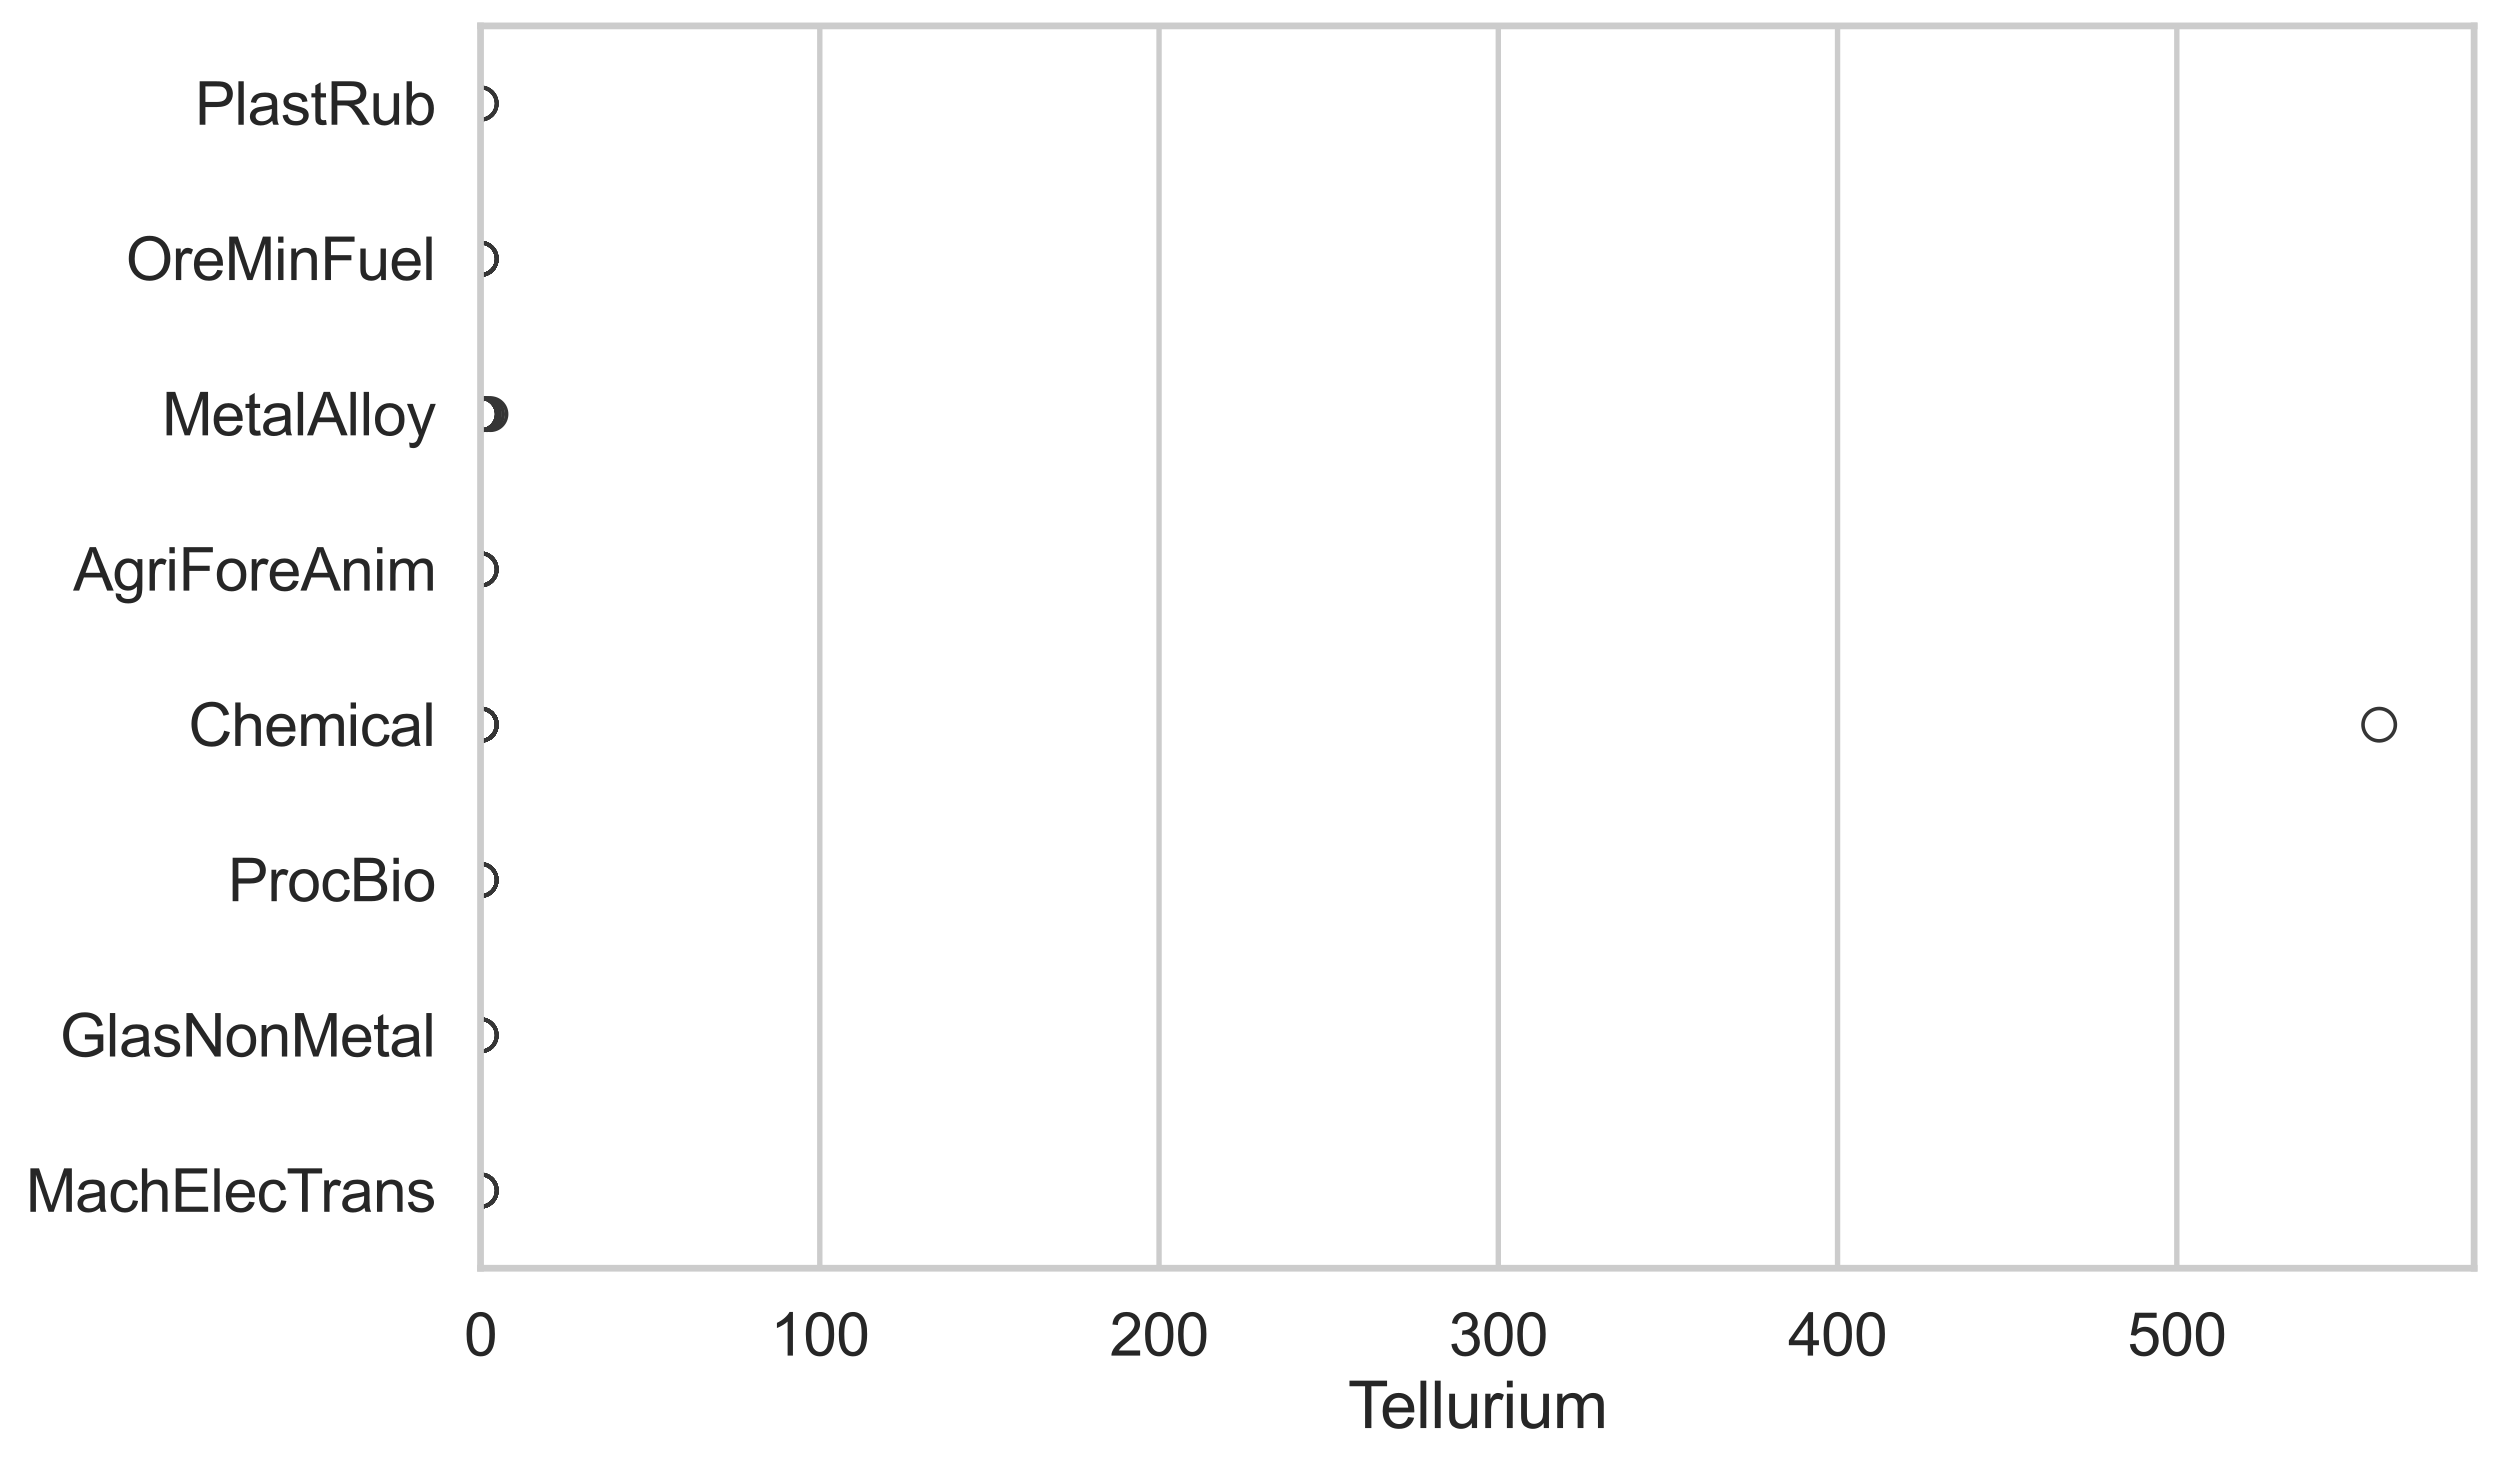 <?xml version="1.0" encoding="utf-8" standalone="no"?>
<!DOCTYPE svg PUBLIC "-//W3C//DTD SVG 1.1//EN"
  "http://www.w3.org/Graphics/SVG/1.1/DTD/svg11.dtd">
<svg xmlns:xlink="http://www.w3.org/1999/xlink" width="695.577pt" height="408.111pt" viewBox="0 0 695.577 408.111" xmlns="http://www.w3.org/2000/svg" version="1.1">
 <defs>
  <style type="text/css">*{stroke-linejoin: round; stroke-linecap: butt}</style>
 </defs>
 <g id="figure_1">
  <g id="patch_1">
   <path d="M 0 408.111 
L 695.577 408.111 
L 695.577 0 
L 0 0 
z
" style="fill: #ffffff"/>
  </g>
  <g id="axes_1">
   <g id="patch_2">
    <path d="M 133.697 352.86 
L 688.377 352.86 
L 688.377 7.2 
L 133.697 7.2 
z
" style="fill: #ffffff"/>
   </g>
   <g id="matplotlib.axis_1">
    <g id="xtick_1">
     <g id="line2d_1">
      <path d="M 133.697 352.86 
L 133.697 7.2 
" clip-path="url(#p1ee0060694)" style="fill: none; stroke: #cccccc; stroke-width: 1.5; stroke-linecap: round"/>
     </g>
     <g id="text_1">
      <!-- 0 -->
      <g style="fill: #262626" transform="translate(129.109 377.17) scale(0.165 -0.165)">
       <defs>
        <path id="ArialMT-30" d="M 266 2259 
Q 266 3072 433 3567 
Q 600 4063 929 4331 
Q 1259 4600 1759 4600 
Q 2128 4600 2406 4451 
Q 2684 4303 2865 4023 
Q 3047 3744 3150 3342 
Q 3253 2941 3253 2259 
Q 3253 1453 3087 958 
Q 2922 463 2592 192 
Q 2263 -78 1759 -78 
Q 1097 -78 719 397 
Q 266 969 266 2259 
z
M 844 2259 
Q 844 1131 1108 757 
Q 1372 384 1759 384 
Q 2147 384 2411 759 
Q 2675 1134 2675 2259 
Q 2675 3391 2411 3762 
Q 2147 4134 1753 4134 
Q 1366 4134 1134 3806 
Q 844 3388 844 2259 
z
" transform="scale(0.016)"/>
       </defs>
       <use xlink:href="#ArialMT-30"/>
      </g>
     </g>
    </g>
    <g id="xtick_2">
     <g id="line2d_2">
      <path d="M 228.089 352.86 
L 228.089 7.2 
" clip-path="url(#p1ee0060694)" style="fill: none; stroke: #cccccc; stroke-width: 1.5; stroke-linecap: round"/>
     </g>
     <g id="text_2">
      <!-- 100 -->
      <g style="fill: #262626" transform="translate(214.326 377.17) scale(0.165 -0.165)">
       <defs>
        <path id="ArialMT-31" d="M 2384 0 
L 1822 0 
L 1822 3584 
Q 1619 3391 1289 3197 
Q 959 3003 697 2906 
L 697 3450 
Q 1169 3672 1522 3987 
Q 1875 4303 2022 4600 
L 2384 4600 
L 2384 0 
z
" transform="scale(0.016)"/>
       </defs>
       <use xlink:href="#ArialMT-31"/>
       <use xlink:href="#ArialMT-30" transform="translate(55.615 0)"/>
       <use xlink:href="#ArialMT-30" transform="translate(111.23 0)"/>
      </g>
     </g>
    </g>
    <g id="xtick_3">
     <g id="line2d_3">
      <path d="M 322.482 352.86 
L 322.482 7.2 
" clip-path="url(#p1ee0060694)" style="fill: none; stroke: #cccccc; stroke-width: 1.5; stroke-linecap: round"/>
     </g>
     <g id="text_3">
      <!-- 200 -->
      <g style="fill: #262626" transform="translate(308.718 377.17) scale(0.165 -0.165)">
       <defs>
        <path id="ArialMT-32" d="M 3222 541 
L 3222 0 
L 194 0 
Q 188 203 259 391 
Q 375 700 629 1000 
Q 884 1300 1366 1694 
Q 2113 2306 2375 2664 
Q 2638 3022 2638 3341 
Q 2638 3675 2398 3904 
Q 2159 4134 1775 4134 
Q 1369 4134 1125 3890 
Q 881 3647 878 3216 
L 300 3275 
Q 359 3922 746 4261 
Q 1134 4600 1788 4600 
Q 2447 4600 2831 4234 
Q 3216 3869 3216 3328 
Q 3216 3053 3103 2787 
Q 2991 2522 2730 2228 
Q 2469 1934 1863 1422 
Q 1356 997 1212 845 
Q 1069 694 975 541 
L 3222 541 
z
" transform="scale(0.016)"/>
       </defs>
       <use xlink:href="#ArialMT-32"/>
       <use xlink:href="#ArialMT-30" transform="translate(55.615 0)"/>
       <use xlink:href="#ArialMT-30" transform="translate(111.23 0)"/>
      </g>
     </g>
    </g>
    <g id="xtick_4">
     <g id="line2d_4">
      <path d="M 416.874 352.86 
L 416.874 7.2 
" clip-path="url(#p1ee0060694)" style="fill: none; stroke: #cccccc; stroke-width: 1.5; stroke-linecap: round"/>
     </g>
     <g id="text_4">
      <!-- 300 -->
      <g style="fill: #262626" transform="translate(403.11 377.17) scale(0.165 -0.165)">
       <defs>
        <path id="ArialMT-33" d="M 269 1209 
L 831 1284 
Q 928 806 1161 595 
Q 1394 384 1728 384 
Q 2125 384 2398 659 
Q 2672 934 2672 1341 
Q 2672 1728 2419 1979 
Q 2166 2231 1775 2231 
Q 1616 2231 1378 2169 
L 1441 2663 
Q 1497 2656 1531 2656 
Q 1891 2656 2178 2843 
Q 2466 3031 2466 3422 
Q 2466 3731 2256 3934 
Q 2047 4138 1716 4138 
Q 1388 4138 1169 3931 
Q 950 3725 888 3313 
L 325 3413 
Q 428 3978 793 4289 
Q 1159 4600 1703 4600 
Q 2078 4600 2393 4439 
Q 2709 4278 2876 4000 
Q 3044 3722 3044 3409 
Q 3044 3113 2884 2869 
Q 2725 2625 2413 2481 
Q 2819 2388 3044 2092 
Q 3269 1797 3269 1353 
Q 3269 753 2831 336 
Q 2394 -81 1725 -81 
Q 1122 -81 723 278 
Q 325 638 269 1209 
z
" transform="scale(0.016)"/>
       </defs>
       <use xlink:href="#ArialMT-33"/>
       <use xlink:href="#ArialMT-30" transform="translate(55.615 0)"/>
       <use xlink:href="#ArialMT-30" transform="translate(111.23 0)"/>
      </g>
     </g>
    </g>
    <g id="xtick_5">
     <g id="line2d_5">
      <path d="M 511.266 352.86 
L 511.266 7.2 
" clip-path="url(#p1ee0060694)" style="fill: none; stroke: #cccccc; stroke-width: 1.5; stroke-linecap: round"/>
     </g>
     <g id="text_5">
      <!-- 400 -->
      <g style="fill: #262626" transform="translate(497.503 377.17) scale(0.165 -0.165)">
       <defs>
        <path id="ArialMT-34" d="M 2069 0 
L 2069 1097 
L 81 1097 
L 81 1613 
L 2172 4581 
L 2631 4581 
L 2631 1613 
L 3250 1613 
L 3250 1097 
L 2631 1097 
L 2631 0 
L 2069 0 
z
M 2069 1613 
L 2069 3678 
L 634 1613 
L 2069 1613 
z
" transform="scale(0.016)"/>
       </defs>
       <use xlink:href="#ArialMT-34"/>
       <use xlink:href="#ArialMT-30" transform="translate(55.615 0)"/>
       <use xlink:href="#ArialMT-30" transform="translate(111.23 0)"/>
      </g>
     </g>
    </g>
    <g id="xtick_6">
     <g id="line2d_6">
      <path d="M 605.658 352.86 
L 605.658 7.2 
" clip-path="url(#p1ee0060694)" style="fill: none; stroke: #cccccc; stroke-width: 1.5; stroke-linecap: round"/>
     </g>
     <g id="text_6">
      <!-- 500 -->
      <g style="fill: #262626" transform="translate(591.895 377.17) scale(0.165 -0.165)">
       <defs>
        <path id="ArialMT-35" d="M 266 1200 
L 856 1250 
Q 922 819 1161 601 
Q 1400 384 1738 384 
Q 2144 384 2425 690 
Q 2706 997 2706 1503 
Q 2706 1984 2436 2262 
Q 2166 2541 1728 2541 
Q 1456 2541 1237 2417 
Q 1019 2294 894 2097 
L 366 2166 
L 809 4519 
L 3088 4519 
L 3088 3981 
L 1259 3981 
L 1013 2750 
Q 1425 3038 1878 3038 
Q 2478 3038 2890 2622 
Q 3303 2206 3303 1553 
Q 3303 931 2941 478 
Q 2500 -78 1738 -78 
Q 1113 -78 717 272 
Q 322 622 266 1200 
z
" transform="scale(0.016)"/>
       </defs>
       <use xlink:href="#ArialMT-35"/>
       <use xlink:href="#ArialMT-30" transform="translate(55.615 0)"/>
       <use xlink:href="#ArialMT-30" transform="translate(111.23 0)"/>
      </g>
     </g>
    </g>
    <g id="text_7">
     <!-- Tellurium -->
     <g style="fill: #262626" transform="translate(375.034 397.334) scale(0.18 -0.18)">
      <defs>
       <path id="ArialMT-54" d="M 1659 0 
L 1659 4041 
L 150 4041 
L 150 4581 
L 3781 4581 
L 3781 4041 
L 2266 4041 
L 2266 0 
L 1659 0 
z
" transform="scale(0.016)"/>
       <path id="ArialMT-65" d="M 2694 1069 
L 3275 997 
Q 3138 488 2766 206 
Q 2394 -75 1816 -75 
Q 1088 -75 661 373 
Q 234 822 234 1631 
Q 234 2469 665 2931 
Q 1097 3394 1784 3394 
Q 2450 3394 2872 2941 
Q 3294 2488 3294 1666 
Q 3294 1616 3291 1516 
L 816 1516 
Q 847 969 1125 678 
Q 1403 388 1819 388 
Q 2128 388 2347 550 
Q 2566 713 2694 1069 
z
M 847 1978 
L 2700 1978 
Q 2663 2397 2488 2606 
Q 2219 2931 1791 2931 
Q 1403 2931 1139 2672 
Q 875 2413 847 1978 
z
" transform="scale(0.016)"/>
       <path id="ArialMT-6c" d="M 409 0 
L 409 4581 
L 972 4581 
L 972 0 
L 409 0 
z
" transform="scale(0.016)"/>
       <path id="ArialMT-75" d="M 2597 0 
L 2597 488 
Q 2209 -75 1544 -75 
Q 1250 -75 995 37 
Q 741 150 617 320 
Q 494 491 444 738 
Q 409 903 409 1263 
L 409 3319 
L 972 3319 
L 972 1478 
Q 972 1038 1006 884 
Q 1059 663 1231 536 
Q 1403 409 1656 409 
Q 1909 409 2131 539 
Q 2353 669 2445 892 
Q 2538 1116 2538 1541 
L 2538 3319 
L 3100 3319 
L 3100 0 
L 2597 0 
z
" transform="scale(0.016)"/>
       <path id="ArialMT-72" d="M 416 0 
L 416 3319 
L 922 3319 
L 922 2816 
Q 1116 3169 1280 3281 
Q 1444 3394 1641 3394 
Q 1925 3394 2219 3213 
L 2025 2691 
Q 1819 2813 1613 2813 
Q 1428 2813 1281 2702 
Q 1134 2591 1072 2394 
Q 978 2094 978 1738 
L 978 0 
L 416 0 
z
" transform="scale(0.016)"/>
       <path id="ArialMT-69" d="M 425 3934 
L 425 4581 
L 988 4581 
L 988 3934 
L 425 3934 
z
M 425 0 
L 425 3319 
L 988 3319 
L 988 0 
L 425 0 
z
" transform="scale(0.016)"/>
       <path id="ArialMT-6d" d="M 422 0 
L 422 3319 
L 925 3319 
L 925 2853 
Q 1081 3097 1340 3245 
Q 1600 3394 1931 3394 
Q 2300 3394 2536 3241 
Q 2772 3088 2869 2813 
Q 3263 3394 3894 3394 
Q 4388 3394 4653 3120 
Q 4919 2847 4919 2278 
L 4919 0 
L 4359 0 
L 4359 2091 
Q 4359 2428 4304 2576 
Q 4250 2725 4106 2815 
Q 3963 2906 3769 2906 
Q 3419 2906 3187 2673 
Q 2956 2441 2956 1928 
L 2956 0 
L 2394 0 
L 2394 2156 
Q 2394 2531 2256 2718 
Q 2119 2906 1806 2906 
Q 1569 2906 1367 2781 
Q 1166 2656 1075 2415 
Q 984 2175 984 1722 
L 984 0 
L 422 0 
z
" transform="scale(0.016)"/>
      </defs>
      <use xlink:href="#ArialMT-54"/>
      <use xlink:href="#ArialMT-65" transform="translate(49.959 0)"/>
      <use xlink:href="#ArialMT-6c" transform="translate(105.574 0)"/>
      <use xlink:href="#ArialMT-6c" transform="translate(127.791 0)"/>
      <use xlink:href="#ArialMT-75" transform="translate(150.008 0)"/>
      <use xlink:href="#ArialMT-72" transform="translate(205.623 0)"/>
      <use xlink:href="#ArialMT-69" transform="translate(238.924 0)"/>
      <use xlink:href="#ArialMT-75" transform="translate(261.141 0)"/>
      <use xlink:href="#ArialMT-6d" transform="translate(316.756 0)"/>
     </g>
    </g>
   </g>
   <g id="matplotlib.axis_2">
    <g id="ytick_1">
     <g id="text_8">
      <!-- PlastRub -->
      <g style="fill: #262626" transform="translate(54.248 34.709) scale(0.165 -0.165)">
       <defs>
        <path id="ArialMT-50" d="M 494 0 
L 494 4581 
L 2222 4581 
Q 2678 4581 2919 4538 
Q 3256 4481 3484 4323 
Q 3713 4166 3852 3881 
Q 3991 3597 3991 3256 
Q 3991 2672 3619 2267 
Q 3247 1863 2275 1863 
L 1100 1863 
L 1100 0 
L 494 0 
z
M 1100 2403 
L 2284 2403 
Q 2872 2403 3119 2622 
Q 3366 2841 3366 3238 
Q 3366 3525 3220 3729 
Q 3075 3934 2838 4000 
Q 2684 4041 2272 4041 
L 1100 4041 
L 1100 2403 
z
" transform="scale(0.016)"/>
        <path id="ArialMT-61" d="M 2588 409 
Q 2275 144 1986 34 
Q 1697 -75 1366 -75 
Q 819 -75 525 192 
Q 231 459 231 875 
Q 231 1119 342 1320 
Q 453 1522 633 1644 
Q 813 1766 1038 1828 
Q 1203 1872 1538 1913 
Q 2219 1994 2541 2106 
Q 2544 2222 2544 2253 
Q 2544 2597 2384 2738 
Q 2169 2928 1744 2928 
Q 1347 2928 1158 2789 
Q 969 2650 878 2297 
L 328 2372 
Q 403 2725 575 2942 
Q 747 3159 1072 3276 
Q 1397 3394 1825 3394 
Q 2250 3394 2515 3294 
Q 2781 3194 2906 3042 
Q 3031 2891 3081 2659 
Q 3109 2516 3109 2141 
L 3109 1391 
Q 3109 606 3145 398 
Q 3181 191 3288 0 
L 2700 0 
Q 2613 175 2588 409 
z
M 2541 1666 
Q 2234 1541 1622 1453 
Q 1275 1403 1131 1340 
Q 988 1278 909 1158 
Q 831 1038 831 891 
Q 831 666 1001 516 
Q 1172 366 1500 366 
Q 1825 366 2078 508 
Q 2331 650 2450 897 
Q 2541 1088 2541 1459 
L 2541 1666 
z
" transform="scale(0.016)"/>
        <path id="ArialMT-73" d="M 197 991 
L 753 1078 
Q 800 744 1014 566 
Q 1228 388 1613 388 
Q 2000 388 2187 545 
Q 2375 703 2375 916 
Q 2375 1106 2209 1216 
Q 2094 1291 1634 1406 
Q 1016 1563 777 1677 
Q 538 1791 414 1992 
Q 291 2194 291 2438 
Q 291 2659 392 2848 
Q 494 3038 669 3163 
Q 800 3259 1026 3326 
Q 1253 3394 1513 3394 
Q 1903 3394 2198 3281 
Q 2494 3169 2634 2976 
Q 2775 2784 2828 2463 
L 2278 2388 
Q 2241 2644 2061 2787 
Q 1881 2931 1553 2931 
Q 1166 2931 1000 2803 
Q 834 2675 834 2503 
Q 834 2394 903 2306 
Q 972 2216 1119 2156 
Q 1203 2125 1616 2013 
Q 2213 1853 2448 1751 
Q 2684 1650 2818 1456 
Q 2953 1263 2953 975 
Q 2953 694 2789 445 
Q 2625 197 2315 61 
Q 2006 -75 1616 -75 
Q 969 -75 630 194 
Q 291 463 197 991 
z
" transform="scale(0.016)"/>
        <path id="ArialMT-74" d="M 1650 503 
L 1731 6 
Q 1494 -44 1306 -44 
Q 1000 -44 831 53 
Q 663 150 594 308 
Q 525 466 525 972 
L 525 2881 
L 113 2881 
L 113 3319 
L 525 3319 
L 525 4141 
L 1084 4478 
L 1084 3319 
L 1650 3319 
L 1650 2881 
L 1084 2881 
L 1084 941 
Q 1084 700 1114 631 
Q 1144 563 1211 522 
Q 1278 481 1403 481 
Q 1497 481 1650 503 
z
" transform="scale(0.016)"/>
        <path id="ArialMT-52" d="M 503 0 
L 503 4581 
L 2534 4581 
Q 3147 4581 3465 4457 
Q 3784 4334 3975 4021 
Q 4166 3709 4166 3331 
Q 4166 2844 3850 2509 
Q 3534 2175 2875 2084 
Q 3116 1969 3241 1856 
Q 3506 1613 3744 1247 
L 4541 0 
L 3778 0 
L 3172 953 
Q 2906 1366 2734 1584 
Q 2563 1803 2427 1890 
Q 2291 1978 2150 2013 
Q 2047 2034 1813 2034 
L 1109 2034 
L 1109 0 
L 503 0 
z
M 1109 2559 
L 2413 2559 
Q 2828 2559 3062 2645 
Q 3297 2731 3419 2920 
Q 3541 3109 3541 3331 
Q 3541 3656 3305 3865 
Q 3069 4075 2559 4075 
L 1109 4075 
L 1109 2559 
z
" transform="scale(0.016)"/>
        <path id="ArialMT-62" d="M 941 0 
L 419 0 
L 419 4581 
L 981 4581 
L 981 2947 
Q 1338 3394 1891 3394 
Q 2197 3394 2470 3270 
Q 2744 3147 2920 2923 
Q 3097 2700 3197 2384 
Q 3297 2069 3297 1709 
Q 3297 856 2875 390 
Q 2453 -75 1863 -75 
Q 1275 -75 941 416 
L 941 0 
z
M 934 1684 
Q 934 1088 1097 822 
Q 1363 388 1816 388 
Q 2184 388 2453 708 
Q 2722 1028 2722 1663 
Q 2722 2313 2464 2622 
Q 2206 2931 1841 2931 
Q 1472 2931 1203 2611 
Q 934 2291 934 1684 
z
" transform="scale(0.016)"/>
       </defs>
       <use xlink:href="#ArialMT-50"/>
       <use xlink:href="#ArialMT-6c" transform="translate(66.699 0)"/>
       <use xlink:href="#ArialMT-61" transform="translate(88.916 0)"/>
       <use xlink:href="#ArialMT-73" transform="translate(144.531 0)"/>
       <use xlink:href="#ArialMT-74" transform="translate(194.531 0)"/>
       <use xlink:href="#ArialMT-52" transform="translate(222.314 0)"/>
       <use xlink:href="#ArialMT-75" transform="translate(294.531 0)"/>
       <use xlink:href="#ArialMT-62" transform="translate(350.146 0)"/>
      </g>
     </g>
    </g>
    <g id="ytick_2">
     <g id="text_9">
      <!-- OreMinFuel -->
      <g style="fill: #262626" transform="translate(35.013 77.916) scale(0.165 -0.165)">
       <defs>
        <path id="ArialMT-4f" d="M 309 2231 
Q 309 3372 921 4017 
Q 1534 4663 2503 4663 
Q 3138 4663 3647 4359 
Q 4156 4056 4423 3514 
Q 4691 2972 4691 2284 
Q 4691 1588 4409 1038 
Q 4128 488 3612 205 
Q 3097 -78 2500 -78 
Q 1853 -78 1343 234 
Q 834 547 571 1087 
Q 309 1628 309 2231 
z
M 934 2222 
Q 934 1394 1379 917 
Q 1825 441 2497 441 
Q 3181 441 3623 922 
Q 4066 1403 4066 2288 
Q 4066 2847 3877 3264 
Q 3688 3681 3323 3911 
Q 2959 4141 2506 4141 
Q 1863 4141 1398 3698 
Q 934 3256 934 2222 
z
" transform="scale(0.016)"/>
        <path id="ArialMT-4d" d="M 475 0 
L 475 4581 
L 1388 4581 
L 2472 1338 
Q 2622 884 2691 659 
Q 2769 909 2934 1394 
L 4031 4581 
L 4847 4581 
L 4847 0 
L 4263 0 
L 4263 3834 
L 2931 0 
L 2384 0 
L 1059 3900 
L 1059 0 
L 475 0 
z
" transform="scale(0.016)"/>
        <path id="ArialMT-6e" d="M 422 0 
L 422 3319 
L 928 3319 
L 928 2847 
Q 1294 3394 1984 3394 
Q 2284 3394 2536 3286 
Q 2788 3178 2913 3003 
Q 3038 2828 3088 2588 
Q 3119 2431 3119 2041 
L 3119 0 
L 2556 0 
L 2556 2019 
Q 2556 2363 2490 2533 
Q 2425 2703 2258 2804 
Q 2091 2906 1866 2906 
Q 1506 2906 1245 2678 
Q 984 2450 984 1813 
L 984 0 
L 422 0 
z
" transform="scale(0.016)"/>
        <path id="ArialMT-46" d="M 525 0 
L 525 4581 
L 3616 4581 
L 3616 4041 
L 1131 4041 
L 1131 2622 
L 3281 2622 
L 3281 2081 
L 1131 2081 
L 1131 0 
L 525 0 
z
" transform="scale(0.016)"/>
       </defs>
       <use xlink:href="#ArialMT-4f"/>
       <use xlink:href="#ArialMT-72" transform="translate(77.783 0)"/>
       <use xlink:href="#ArialMT-65" transform="translate(111.084 0)"/>
       <use xlink:href="#ArialMT-4d" transform="translate(166.699 0)"/>
       <use xlink:href="#ArialMT-69" transform="translate(250 0)"/>
       <use xlink:href="#ArialMT-6e" transform="translate(272.217 0)"/>
       <use xlink:href="#ArialMT-46" transform="translate(327.832 0)"/>
       <use xlink:href="#ArialMT-75" transform="translate(388.916 0)"/>
       <use xlink:href="#ArialMT-65" transform="translate(444.531 0)"/>
       <use xlink:href="#ArialMT-6c" transform="translate(500.146 0)"/>
      </g>
     </g>
    </g>
    <g id="ytick_3">
     <g id="text_10">
      <!-- MetalAlloy -->
      <g style="fill: #262626" transform="translate(45.088 121.124) scale(0.165 -0.165)">
       <defs>
        <path id="ArialMT-41" d="M -9 0 
L 1750 4581 
L 2403 4581 
L 4278 0 
L 3588 0 
L 3053 1388 
L 1138 1388 
L 634 0 
L -9 0 
z
M 1313 1881 
L 2866 1881 
L 2388 3150 
Q 2169 3728 2063 4100 
Q 1975 3659 1816 3225 
L 1313 1881 
z
" transform="scale(0.016)"/>
        <path id="ArialMT-6f" d="M 213 1659 
Q 213 2581 725 3025 
Q 1153 3394 1769 3394 
Q 2453 3394 2887 2945 
Q 3322 2497 3322 1706 
Q 3322 1066 3130 698 
Q 2938 331 2570 128 
Q 2203 -75 1769 -75 
Q 1072 -75 642 372 
Q 213 819 213 1659 
z
M 791 1659 
Q 791 1022 1069 705 
Q 1347 388 1769 388 
Q 2188 388 2466 706 
Q 2744 1025 2744 1678 
Q 2744 2294 2464 2611 
Q 2184 2928 1769 2928 
Q 1347 2928 1069 2612 
Q 791 2297 791 1659 
z
" transform="scale(0.016)"/>
        <path id="ArialMT-79" d="M 397 -1278 
L 334 -750 
Q 519 -800 656 -800 
Q 844 -800 956 -737 
Q 1069 -675 1141 -563 
Q 1194 -478 1313 -144 
Q 1328 -97 1363 -6 
L 103 3319 
L 709 3319 
L 1400 1397 
Q 1534 1031 1641 628 
Q 1738 1016 1872 1384 
L 2581 3319 
L 3144 3319 
L 1881 -56 
Q 1678 -603 1566 -809 
Q 1416 -1088 1222 -1217 
Q 1028 -1347 759 -1347 
Q 597 -1347 397 -1278 
z
" transform="scale(0.016)"/>
       </defs>
       <use xlink:href="#ArialMT-4d"/>
       <use xlink:href="#ArialMT-65" transform="translate(83.301 0)"/>
       <use xlink:href="#ArialMT-74" transform="translate(138.916 0)"/>
       <use xlink:href="#ArialMT-61" transform="translate(166.699 0)"/>
       <use xlink:href="#ArialMT-6c" transform="translate(222.314 0)"/>
       <use xlink:href="#ArialMT-41" transform="translate(244.531 0)"/>
       <use xlink:href="#ArialMT-6c" transform="translate(311.23 0)"/>
       <use xlink:href="#ArialMT-6c" transform="translate(333.447 0)"/>
       <use xlink:href="#ArialMT-6f" transform="translate(355.664 0)"/>
       <use xlink:href="#ArialMT-79" transform="translate(411.279 0)"/>
      </g>
     </g>
    </g>
    <g id="ytick_4">
     <g id="text_11">
      <!-- AgriForeAnim -->
      <g style="fill: #262626" transform="translate(20.341 164.331) scale(0.165 -0.165)">
       <defs>
        <path id="ArialMT-67" d="M 319 -275 
L 866 -356 
Q 900 -609 1056 -725 
Q 1266 -881 1628 -881 
Q 2019 -881 2231 -725 
Q 2444 -569 2519 -288 
Q 2563 -116 2559 434 
Q 2191 0 1641 0 
Q 956 0 581 494 
Q 206 988 206 1678 
Q 206 2153 378 2554 
Q 550 2956 876 3175 
Q 1203 3394 1644 3394 
Q 2231 3394 2613 2919 
L 2613 3319 
L 3131 3319 
L 3131 450 
Q 3131 -325 2973 -648 
Q 2816 -972 2473 -1159 
Q 2131 -1347 1631 -1347 
Q 1038 -1347 672 -1080 
Q 306 -813 319 -275 
z
M 784 1719 
Q 784 1066 1043 766 
Q 1303 466 1694 466 
Q 2081 466 2343 764 
Q 2606 1063 2606 1700 
Q 2606 2309 2336 2618 
Q 2066 2928 1684 2928 
Q 1309 2928 1046 2623 
Q 784 2319 784 1719 
z
" transform="scale(0.016)"/>
       </defs>
       <use xlink:href="#ArialMT-41"/>
       <use xlink:href="#ArialMT-67" transform="translate(66.699 0)"/>
       <use xlink:href="#ArialMT-72" transform="translate(122.314 0)"/>
       <use xlink:href="#ArialMT-69" transform="translate(155.615 0)"/>
       <use xlink:href="#ArialMT-46" transform="translate(177.832 0)"/>
       <use xlink:href="#ArialMT-6f" transform="translate(238.916 0)"/>
       <use xlink:href="#ArialMT-72" transform="translate(294.531 0)"/>
       <use xlink:href="#ArialMT-65" transform="translate(327.832 0)"/>
       <use xlink:href="#ArialMT-41" transform="translate(383.447 0)"/>
       <use xlink:href="#ArialMT-6e" transform="translate(450.146 0)"/>
       <use xlink:href="#ArialMT-69" transform="translate(505.762 0)"/>
       <use xlink:href="#ArialMT-6d" transform="translate(527.979 0)"/>
      </g>
     </g>
    </g>
    <g id="ytick_5">
     <g id="text_12">
      <!-- Chemical -->
      <g style="fill: #262626" transform="translate(52.428 207.539) scale(0.165 -0.165)">
       <defs>
        <path id="ArialMT-43" d="M 3763 1606 
L 4369 1453 
Q 4178 706 3683 314 
Q 3188 -78 2472 -78 
Q 1731 -78 1267 223 
Q 803 525 561 1097 
Q 319 1669 319 2325 
Q 319 3041 592 3573 
Q 866 4106 1370 4382 
Q 1875 4659 2481 4659 
Q 3169 4659 3637 4309 
Q 4106 3959 4291 3325 
L 3694 3184 
Q 3534 3684 3231 3912 
Q 2928 4141 2469 4141 
Q 1941 4141 1586 3887 
Q 1231 3634 1087 3207 
Q 944 2781 944 2328 
Q 944 1744 1114 1308 
Q 1284 872 1643 656 
Q 2003 441 2422 441 
Q 2931 441 3284 734 
Q 3638 1028 3763 1606 
z
" transform="scale(0.016)"/>
        <path id="ArialMT-68" d="M 422 0 
L 422 4581 
L 984 4581 
L 984 2938 
Q 1378 3394 1978 3394 
Q 2347 3394 2619 3248 
Q 2891 3103 3008 2847 
Q 3125 2591 3125 2103 
L 3125 0 
L 2563 0 
L 2563 2103 
Q 2563 2525 2380 2717 
Q 2197 2909 1863 2909 
Q 1613 2909 1392 2779 
Q 1172 2650 1078 2428 
Q 984 2206 984 1816 
L 984 0 
L 422 0 
z
" transform="scale(0.016)"/>
        <path id="ArialMT-63" d="M 2588 1216 
L 3141 1144 
Q 3050 572 2676 248 
Q 2303 -75 1759 -75 
Q 1078 -75 664 370 
Q 250 816 250 1647 
Q 250 2184 428 2587 
Q 606 2991 970 3192 
Q 1334 3394 1763 3394 
Q 2303 3394 2647 3120 
Q 2991 2847 3088 2344 
L 2541 2259 
Q 2463 2594 2264 2762 
Q 2066 2931 1784 2931 
Q 1359 2931 1093 2626 
Q 828 2322 828 1663 
Q 828 994 1084 691 
Q 1341 388 1753 388 
Q 2084 388 2306 591 
Q 2528 794 2588 1216 
z
" transform="scale(0.016)"/>
       </defs>
       <use xlink:href="#ArialMT-43"/>
       <use xlink:href="#ArialMT-68" transform="translate(72.217 0)"/>
       <use xlink:href="#ArialMT-65" transform="translate(127.832 0)"/>
       <use xlink:href="#ArialMT-6d" transform="translate(183.447 0)"/>
       <use xlink:href="#ArialMT-69" transform="translate(266.748 0)"/>
       <use xlink:href="#ArialMT-63" transform="translate(288.965 0)"/>
       <use xlink:href="#ArialMT-61" transform="translate(338.965 0)"/>
       <use xlink:href="#ArialMT-6c" transform="translate(394.58 0)"/>
      </g>
     </g>
    </g>
    <g id="ytick_6">
     <g id="text_13">
      <!-- ProcBio -->
      <g style="fill: #262626" transform="translate(63.424 250.746) scale(0.165 -0.165)">
       <defs>
        <path id="ArialMT-42" d="M 469 0 
L 469 4581 
L 2188 4581 
Q 2713 4581 3030 4442 
Q 3347 4303 3526 4014 
Q 3706 3725 3706 3409 
Q 3706 3116 3547 2856 
Q 3388 2597 3066 2438 
Q 3481 2316 3704 2022 
Q 3928 1728 3928 1328 
Q 3928 1006 3792 729 
Q 3656 453 3456 303 
Q 3256 153 2954 76 
Q 2653 0 2216 0 
L 469 0 
z
M 1075 2656 
L 2066 2656 
Q 2469 2656 2644 2709 
Q 2875 2778 2992 2937 
Q 3109 3097 3109 3338 
Q 3109 3566 3000 3739 
Q 2891 3913 2687 3977 
Q 2484 4041 1991 4041 
L 1075 4041 
L 1075 2656 
z
M 1075 541 
L 2216 541 
Q 2509 541 2628 563 
Q 2838 600 2978 687 
Q 3119 775 3209 942 
Q 3300 1109 3300 1328 
Q 3300 1584 3169 1773 
Q 3038 1963 2805 2039 
Q 2572 2116 2134 2116 
L 1075 2116 
L 1075 541 
z
" transform="scale(0.016)"/>
       </defs>
       <use xlink:href="#ArialMT-50"/>
       <use xlink:href="#ArialMT-72" transform="translate(66.699 0)"/>
       <use xlink:href="#ArialMT-6f" transform="translate(100 0)"/>
       <use xlink:href="#ArialMT-63" transform="translate(155.615 0)"/>
       <use xlink:href="#ArialMT-42" transform="translate(205.615 0)"/>
       <use xlink:href="#ArialMT-69" transform="translate(272.314 0)"/>
       <use xlink:href="#ArialMT-6f" transform="translate(294.531 0)"/>
      </g>
     </g>
    </g>
    <g id="ytick_7">
     <g id="text_14">
      <!-- GlasNonMetal -->
      <g style="fill: #262626" transform="translate(16.659 293.954) scale(0.165 -0.165)">
       <defs>
        <path id="ArialMT-47" d="M 2638 1797 
L 2638 2334 
L 4578 2338 
L 4578 638 
Q 4131 281 3656 101 
Q 3181 -78 2681 -78 
Q 2006 -78 1454 211 
Q 903 500 622 1047 
Q 341 1594 341 2269 
Q 341 2938 620 3517 
Q 900 4097 1425 4378 
Q 1950 4659 2634 4659 
Q 3131 4659 3532 4498 
Q 3934 4338 4162 4050 
Q 4391 3763 4509 3300 
L 3963 3150 
Q 3859 3500 3706 3700 
Q 3553 3900 3268 4020 
Q 2984 4141 2638 4141 
Q 2222 4141 1919 4014 
Q 1616 3888 1430 3681 
Q 1244 3475 1141 3228 
Q 966 2803 966 2306 
Q 966 1694 1177 1281 
Q 1388 869 1791 669 
Q 2194 469 2647 469 
Q 3041 469 3416 620 
Q 3791 772 3984 944 
L 3984 1797 
L 2638 1797 
z
" transform="scale(0.016)"/>
        <path id="ArialMT-4e" d="M 488 0 
L 488 4581 
L 1109 4581 
L 3516 984 
L 3516 4581 
L 4097 4581 
L 4097 0 
L 3475 0 
L 1069 3600 
L 1069 0 
L 488 0 
z
" transform="scale(0.016)"/>
       </defs>
       <use xlink:href="#ArialMT-47"/>
       <use xlink:href="#ArialMT-6c" transform="translate(77.783 0)"/>
       <use xlink:href="#ArialMT-61" transform="translate(100 0)"/>
       <use xlink:href="#ArialMT-73" transform="translate(155.615 0)"/>
       <use xlink:href="#ArialMT-4e" transform="translate(205.615 0)"/>
       <use xlink:href="#ArialMT-6f" transform="translate(277.832 0)"/>
       <use xlink:href="#ArialMT-6e" transform="translate(333.447 0)"/>
       <use xlink:href="#ArialMT-4d" transform="translate(389.062 0)"/>
       <use xlink:href="#ArialMT-65" transform="translate(472.363 0)"/>
       <use xlink:href="#ArialMT-74" transform="translate(527.979 0)"/>
       <use xlink:href="#ArialMT-61" transform="translate(555.762 0)"/>
       <use xlink:href="#ArialMT-6c" transform="translate(611.377 0)"/>
      </g>
     </g>
    </g>
    <g id="ytick_8">
     <g id="text_15">
      <!-- MachElecTrans -->
      <g style="fill: #262626" transform="translate(7.2 337.161) scale(0.165 -0.165)">
       <defs>
        <path id="ArialMT-45" d="M 506 0 
L 506 4581 
L 3819 4581 
L 3819 4041 
L 1113 4041 
L 1113 2638 
L 3647 2638 
L 3647 2100 
L 1113 2100 
L 1113 541 
L 3925 541 
L 3925 0 
L 506 0 
z
" transform="scale(0.016)"/>
       </defs>
       <use xlink:href="#ArialMT-4d"/>
       <use xlink:href="#ArialMT-61" transform="translate(83.301 0)"/>
       <use xlink:href="#ArialMT-63" transform="translate(138.916 0)"/>
       <use xlink:href="#ArialMT-68" transform="translate(188.916 0)"/>
       <use xlink:href="#ArialMT-45" transform="translate(244.531 0)"/>
       <use xlink:href="#ArialMT-6c" transform="translate(311.23 0)"/>
       <use xlink:href="#ArialMT-65" transform="translate(333.447 0)"/>
       <use xlink:href="#ArialMT-63" transform="translate(389.062 0)"/>
       <use xlink:href="#ArialMT-54" transform="translate(439.062 0)"/>
       <use xlink:href="#ArialMT-72" transform="translate(496.396 0)"/>
       <use xlink:href="#ArialMT-61" transform="translate(529.697 0)"/>
       <use xlink:href="#ArialMT-6e" transform="translate(585.312 0)"/>
       <use xlink:href="#ArialMT-73" transform="translate(640.928 0)"/>
      </g>
     </g>
    </g>
   </g>
   <g id="patch_3">
    <path d="M 133.697 11.521 
L 133.697 46.087 
L 133.697 46.087 
L 133.697 11.521 
L 133.697 11.521 
z
" clip-path="url(#p1ee0060694)" style="fill: #ca74db; stroke: #353535; stroke-linejoin: miter"/>
   </g>
   <g id="line2d_7">
    <path d="M 133.697 28.804 
L 133.697 28.804 
" clip-path="url(#p1ee0060694)" style="fill: none; stroke: #353535"/>
   </g>
   <g id="line2d_8">
    <path d="M 133.697 28.804 
L 133.697 28.804 
" clip-path="url(#p1ee0060694)" style="fill: none; stroke: #353535"/>
   </g>
   <g id="line2d_9">
    <path d="M 133.697 20.162 
L 133.697 37.445 
" clip-path="url(#p1ee0060694)" style="fill: none; stroke: #353535; stroke-linecap: round"/>
   </g>
   <g id="line2d_10">
    <path d="M 133.697 20.162 
L 133.697 37.445 
" clip-path="url(#p1ee0060694)" style="fill: none; stroke: #353535; stroke-linecap: round"/>
   </g>
   <g id="line2d_11">
    <defs>
     <path id="m79c31fbe6a" d="M 0 4.5 
C 1.193 4.5 2.338 4.026 3.182 3.182 
C 4.026 2.338 4.5 1.193 4.5 0 
C 4.5 -1.193 4.026 -2.338 3.182 -3.182 
C 2.338 -4.026 1.193 -4.5 0 -4.5 
C -1.193 -4.5 -2.338 -4.026 -3.182 -3.182 
C -4.026 -2.338 -4.5 -1.193 -4.5 0 
C -4.5 1.193 -4.026 2.338 -3.182 3.182 
C -2.338 4.026 -1.193 4.5 0 4.5 
z
" style="stroke: #353535"/>
    </defs>
    <g clip-path="url(#p1ee0060694)">
     <use xlink:href="#m79c31fbe6a" x="133.697" y="28.804" style="fill-opacity: 0; stroke: #353535"/>
     <use xlink:href="#m79c31fbe6a" x="133.698" y="28.804" style="fill-opacity: 0; stroke: #353535"/>
     <use xlink:href="#m79c31fbe6a" x="133.697" y="28.804" style="fill-opacity: 0; stroke: #353535"/>
     <use xlink:href="#m79c31fbe6a" x="133.698" y="28.804" style="fill-opacity: 0; stroke: #353535"/>
     <use xlink:href="#m79c31fbe6a" x="133.697" y="28.804" style="fill-opacity: 0; stroke: #353535"/>
     <use xlink:href="#m79c31fbe6a" x="133.697" y="28.804" style="fill-opacity: 0; stroke: #353535"/>
     <use xlink:href="#m79c31fbe6a" x="133.697" y="28.804" style="fill-opacity: 0; stroke: #353535"/>
     <use xlink:href="#m79c31fbe6a" x="133.697" y="28.804" style="fill-opacity: 0; stroke: #353535"/>
    </g>
   </g>
   <g id="patch_4">
    <path d="M 133.697 54.728 
L 133.697 89.294 
L 133.697 89.294 
L 133.697 54.728 
L 133.697 54.728 
z
" clip-path="url(#p1ee0060694)" style="fill: #5ca236; stroke: #353535; stroke-linejoin: miter"/>
   </g>
   <g id="line2d_12">
    <path d="M 133.697 72.011 
L 133.697 72.011 
" clip-path="url(#p1ee0060694)" style="fill: none; stroke: #353535"/>
   </g>
   <g id="line2d_13">
    <path d="M 133.697 72.011 
L 133.697 72.011 
" clip-path="url(#p1ee0060694)" style="fill: none; stroke: #353535"/>
   </g>
   <g id="line2d_14">
    <path d="M 133.697 63.37 
L 133.697 80.653 
" clip-path="url(#p1ee0060694)" style="fill: none; stroke: #353535; stroke-linecap: round"/>
   </g>
   <g id="line2d_15">
    <path d="M 133.697 63.37 
L 133.697 80.653 
" clip-path="url(#p1ee0060694)" style="fill: none; stroke: #353535; stroke-linecap: round"/>
   </g>
   <g id="line2d_16">
    <g clip-path="url(#p1ee0060694)">
     <use xlink:href="#m79c31fbe6a" x="133.722" y="72.011" style="fill-opacity: 0; stroke: #353535"/>
     <use xlink:href="#m79c31fbe6a" x="133.719" y="72.011" style="fill-opacity: 0; stroke: #353535"/>
     <use xlink:href="#m79c31fbe6a" x="133.724" y="72.011" style="fill-opacity: 0; stroke: #353535"/>
     <use xlink:href="#m79c31fbe6a" x="133.697" y="72.011" style="fill-opacity: 0; stroke: #353535"/>
     <use xlink:href="#m79c31fbe6a" x="133.719" y="72.011" style="fill-opacity: 0; stroke: #353535"/>
     <use xlink:href="#m79c31fbe6a" x="133.697" y="72.011" style="fill-opacity: 0; stroke: #353535"/>
     <use xlink:href="#m79c31fbe6a" x="133.697" y="72.011" style="fill-opacity: 0; stroke: #353535"/>
     <use xlink:href="#m79c31fbe6a" x="133.697" y="72.011" style="fill-opacity: 0; stroke: #353535"/>
     <use xlink:href="#m79c31fbe6a" x="133.722" y="72.011" style="fill-opacity: 0; stroke: #353535"/>
     <use xlink:href="#m79c31fbe6a" x="133.717" y="72.011" style="fill-opacity: 0; stroke: #353535"/>
     <use xlink:href="#m79c31fbe6a" x="133.722" y="72.011" style="fill-opacity: 0; stroke: #353535"/>
     <use xlink:href="#m79c31fbe6a" x="133.697" y="72.011" style="fill-opacity: 0; stroke: #353535"/>
     <use xlink:href="#m79c31fbe6a" x="133.722" y="72.011" style="fill-opacity: 0; stroke: #353535"/>
     <use xlink:href="#m79c31fbe6a" x="133.699" y="72.011" style="fill-opacity: 0; stroke: #353535"/>
     <use xlink:href="#m79c31fbe6a" x="133.699" y="72.011" style="fill-opacity: 0; stroke: #353535"/>
     <use xlink:href="#m79c31fbe6a" x="133.698" y="72.011" style="fill-opacity: 0; stroke: #353535"/>
     <use xlink:href="#m79c31fbe6a" x="133.697" y="72.011" style="fill-opacity: 0; stroke: #353535"/>
     <use xlink:href="#m79c31fbe6a" x="133.697" y="72.011" style="fill-opacity: 0; stroke: #353535"/>
     <use xlink:href="#m79c31fbe6a" x="133.714" y="72.011" style="fill-opacity: 0; stroke: #353535"/>
     <use xlink:href="#m79c31fbe6a" x="133.698" y="72.011" style="fill-opacity: 0; stroke: #353535"/>
     <use xlink:href="#m79c31fbe6a" x="133.72" y="72.011" style="fill-opacity: 0; stroke: #353535"/>
     <use xlink:href="#m79c31fbe6a" x="133.72" y="72.011" style="fill-opacity: 0; stroke: #353535"/>
     <use xlink:href="#m79c31fbe6a" x="133.724" y="72.011" style="fill-opacity: 0; stroke: #353535"/>
     <use xlink:href="#m79c31fbe6a" x="133.697" y="72.011" style="fill-opacity: 0; stroke: #353535"/>
    </g>
   </g>
   <g id="patch_5">
    <path d="M 133.697 97.936 
L 133.697 132.502 
L 133.697 132.502 
L 133.697 97.936 
L 133.697 97.936 
z
" clip-path="url(#p1ee0060694)" style="fill: #68afd7; stroke: #353535; stroke-linejoin: miter"/>
   </g>
   <g id="line2d_17">
    <path d="M 133.697 115.219 
L 133.697 115.219 
" clip-path="url(#p1ee0060694)" style="fill: none; stroke: #353535"/>
   </g>
   <g id="line2d_18">
    <path d="M 133.697 115.219 
L 133.698 115.219 
" clip-path="url(#p1ee0060694)" style="fill: none; stroke: #353535"/>
   </g>
   <g id="line2d_19">
    <path d="M 133.697 106.577 
L 133.697 123.86 
" clip-path="url(#p1ee0060694)" style="fill: none; stroke: #353535; stroke-linecap: round"/>
   </g>
   <g id="line2d_20">
    <path d="M 133.698 106.577 
L 133.698 123.86 
" clip-path="url(#p1ee0060694)" style="fill: none; stroke: #353535; stroke-linecap: round"/>
   </g>
   <g id="line2d_21">
    <g clip-path="url(#p1ee0060694)">
     <use xlink:href="#m79c31fbe6a" x="134.628" y="115.219" style="fill-opacity: 0; stroke: #353535"/>
     <use xlink:href="#m79c31fbe6a" x="133.698" y="115.219" style="fill-opacity: 0; stroke: #353535"/>
     <use xlink:href="#m79c31fbe6a" x="134.163" y="115.219" style="fill-opacity: 0; stroke: #353535"/>
     <use xlink:href="#m79c31fbe6a" x="133.698" y="115.219" style="fill-opacity: 0; stroke: #353535"/>
     <use xlink:href="#m79c31fbe6a" x="133.758" y="115.219" style="fill-opacity: 0; stroke: #353535"/>
     <use xlink:href="#m79c31fbe6a" x="135.509" y="115.219" style="fill-opacity: 0; stroke: #353535"/>
     <use xlink:href="#m79c31fbe6a" x="133.712" y="115.219" style="fill-opacity: 0; stroke: #353535"/>
     <use xlink:href="#m79c31fbe6a" x="133.698" y="115.219" style="fill-opacity: 0; stroke: #353535"/>
     <use xlink:href="#m79c31fbe6a" x="133.756" y="115.219" style="fill-opacity: 0; stroke: #353535"/>
     <use xlink:href="#m79c31fbe6a" x="133.699" y="115.219" style="fill-opacity: 0; stroke: #353535"/>
     <use xlink:href="#m79c31fbe6a" x="133.698" y="115.219" style="fill-opacity: 0; stroke: #353535"/>
     <use xlink:href="#m79c31fbe6a" x="133.698" y="115.219" style="fill-opacity: 0; stroke: #353535"/>
     <use xlink:href="#m79c31fbe6a" x="136.454" y="115.219" style="fill-opacity: 0; stroke: #353535"/>
     <use xlink:href="#m79c31fbe6a" x="133.724" y="115.219" style="fill-opacity: 0; stroke: #353535"/>
     <use xlink:href="#m79c31fbe6a" x="133.698" y="115.219" style="fill-opacity: 0; stroke: #353535"/>
    </g>
   </g>
   <g id="patch_6">
    <path d="M 133.697 141.143 
L 133.697 175.709 
L 133.697 175.709 
L 133.697 141.143 
L 133.697 141.143 
z
" clip-path="url(#p1ee0060694)" style="fill: #daac58; stroke: #353535; stroke-linejoin: miter"/>
   </g>
   <g id="line2d_22">
    <path d="M 133.697 158.426 
L 133.697 158.426 
" clip-path="url(#p1ee0060694)" style="fill: none; stroke: #353535"/>
   </g>
   <g id="line2d_23">
    <path d="M 133.697 158.426 
L 133.697 158.426 
" clip-path="url(#p1ee0060694)" style="fill: none; stroke: #353535"/>
   </g>
   <g id="line2d_24">
    <path d="M 133.697 149.785 
L 133.697 167.068 
" clip-path="url(#p1ee0060694)" style="fill: none; stroke: #353535; stroke-linecap: round"/>
   </g>
   <g id="line2d_25">
    <path d="M 133.697 149.785 
L 133.697 167.068 
" clip-path="url(#p1ee0060694)" style="fill: none; stroke: #353535; stroke-linecap: round"/>
   </g>
   <g id="line2d_26">
    <g clip-path="url(#p1ee0060694)">
     <use xlink:href="#m79c31fbe6a" x="133.697" y="158.426" style="fill-opacity: 0; stroke: #353535"/>
     <use xlink:href="#m79c31fbe6a" x="133.697" y="158.426" style="fill-opacity: 0; stroke: #353535"/>
     <use xlink:href="#m79c31fbe6a" x="133.697" y="158.426" style="fill-opacity: 0; stroke: #353535"/>
     <use xlink:href="#m79c31fbe6a" x="133.697" y="158.426" style="fill-opacity: 0; stroke: #353535"/>
     <use xlink:href="#m79c31fbe6a" x="133.697" y="158.426" style="fill-opacity: 0; stroke: #353535"/>
     <use xlink:href="#m79c31fbe6a" x="133.697" y="158.426" style="fill-opacity: 0; stroke: #353535"/>
     <use xlink:href="#m79c31fbe6a" x="133.697" y="158.426" style="fill-opacity: 0; stroke: #353535"/>
     <use xlink:href="#m79c31fbe6a" x="133.697" y="158.426" style="fill-opacity: 0; stroke: #353535"/>
     <use xlink:href="#m79c31fbe6a" x="133.697" y="158.426" style="fill-opacity: 0; stroke: #353535"/>
     <use xlink:href="#m79c31fbe6a" x="133.697" y="158.426" style="fill-opacity: 0; stroke: #353535"/>
     <use xlink:href="#m79c31fbe6a" x="133.697" y="158.426" style="fill-opacity: 0; stroke: #353535"/>
     <use xlink:href="#m79c31fbe6a" x="133.697" y="158.426" style="fill-opacity: 0; stroke: #353535"/>
     <use xlink:href="#m79c31fbe6a" x="133.697" y="158.426" style="fill-opacity: 0; stroke: #353535"/>
     <use xlink:href="#m79c31fbe6a" x="133.697" y="158.426" style="fill-opacity: 0; stroke: #353535"/>
     <use xlink:href="#m79c31fbe6a" x="133.697" y="158.426" style="fill-opacity: 0; stroke: #353535"/>
     <use xlink:href="#m79c31fbe6a" x="133.697" y="158.426" style="fill-opacity: 0; stroke: #353535"/>
     <use xlink:href="#m79c31fbe6a" x="133.697" y="158.426" style="fill-opacity: 0; stroke: #353535"/>
    </g>
   </g>
   <g id="patch_7">
    <path d="M 133.697 184.351 
L 133.697 218.917 
L 133.697 218.917 
L 133.697 184.351 
L 133.697 184.351 
z
" clip-path="url(#p1ee0060694)" style="fill: #166c9c; stroke: #353535; stroke-linejoin: miter"/>
   </g>
   <g id="line2d_27">
    <path d="M 133.697 201.634 
L 133.697 201.634 
" clip-path="url(#p1ee0060694)" style="fill: none; stroke: #353535"/>
   </g>
   <g id="line2d_28">
    <path d="M 133.697 201.634 
L 133.697 201.634 
" clip-path="url(#p1ee0060694)" style="fill: none; stroke: #353535"/>
   </g>
   <g id="line2d_29">
    <path d="M 133.697 192.992 
L 133.697 210.275 
" clip-path="url(#p1ee0060694)" style="fill: none; stroke: #353535; stroke-linecap: round"/>
   </g>
   <g id="line2d_30">
    <path d="M 133.697 192.992 
L 133.697 210.275 
" clip-path="url(#p1ee0060694)" style="fill: none; stroke: #353535; stroke-linecap: round"/>
   </g>
   <g id="line2d_31">
    <g clip-path="url(#p1ee0060694)">
     <use xlink:href="#m79c31fbe6a" x="133.697" y="201.634" style="fill-opacity: 0; stroke: #353535"/>
     <use xlink:href="#m79c31fbe6a" x="133.697" y="201.634" style="fill-opacity: 0; stroke: #353535"/>
     <use xlink:href="#m79c31fbe6a" x="133.697" y="201.634" style="fill-opacity: 0; stroke: #353535"/>
     <use xlink:href="#m79c31fbe6a" x="133.703" y="201.634" style="fill-opacity: 0; stroke: #353535"/>
     <use xlink:href="#m79c31fbe6a" x="133.703" y="201.634" style="fill-opacity: 0; stroke: #353535"/>
     <use xlink:href="#m79c31fbe6a" x="133.698" y="201.634" style="fill-opacity: 0; stroke: #353535"/>
     <use xlink:href="#m79c31fbe6a" x="133.697" y="201.634" style="fill-opacity: 0; stroke: #353535"/>
     <use xlink:href="#m79c31fbe6a" x="133.697" y="201.634" style="fill-opacity: 0; stroke: #353535"/>
     <use xlink:href="#m79c31fbe6a" x="133.709" y="201.634" style="fill-opacity: 0; stroke: #353535"/>
     <use xlink:href="#m79c31fbe6a" x="133.697" y="201.634" style="fill-opacity: 0; stroke: #353535"/>
     <use xlink:href="#m79c31fbe6a" x="133.698" y="201.634" style="fill-opacity: 0; stroke: #353535"/>
     <use xlink:href="#m79c31fbe6a" x="133.698" y="201.634" style="fill-opacity: 0; stroke: #353535"/>
     <use xlink:href="#m79c31fbe6a" x="133.697" y="201.634" style="fill-opacity: 0; stroke: #353535"/>
     <use xlink:href="#m79c31fbe6a" x="133.697" y="201.634" style="fill-opacity: 0; stroke: #353535"/>
     <use xlink:href="#m79c31fbe6a" x="133.697" y="201.634" style="fill-opacity: 0; stroke: #353535"/>
     <use xlink:href="#m79c31fbe6a" x="133.697" y="201.634" style="fill-opacity: 0; stroke: #353535"/>
     <use xlink:href="#m79c31fbe6a" x="133.697" y="201.634" style="fill-opacity: 0; stroke: #353535"/>
     <use xlink:href="#m79c31fbe6a" x="133.697" y="201.634" style="fill-opacity: 0; stroke: #353535"/>
     <use xlink:href="#m79c31fbe6a" x="133.698" y="201.634" style="fill-opacity: 0; stroke: #353535"/>
     <use xlink:href="#m79c31fbe6a" x="133.7" y="201.634" style="fill-opacity: 0; stroke: #353535"/>
     <use xlink:href="#m79c31fbe6a" x="133.697" y="201.634" style="fill-opacity: 0; stroke: #353535"/>
     <use xlink:href="#m79c31fbe6a" x="133.755" y="201.634" style="fill-opacity: 0; stroke: #353535"/>
     <use xlink:href="#m79c31fbe6a" x="133.697" y="201.634" style="fill-opacity: 0; stroke: #353535"/>
     <use xlink:href="#m79c31fbe6a" x="133.697" y="201.634" style="fill-opacity: 0; stroke: #353535"/>
     <use xlink:href="#m79c31fbe6a" x="133.701" y="201.634" style="fill-opacity: 0; stroke: #353535"/>
     <use xlink:href="#m79c31fbe6a" x="133.699" y="201.634" style="fill-opacity: 0; stroke: #353535"/>
     <use xlink:href="#m79c31fbe6a" x="661.964" y="201.634" style="fill-opacity: 0; stroke: #353535"/>
     <use xlink:href="#m79c31fbe6a" x="133.699" y="201.634" style="fill-opacity: 0; stroke: #353535"/>
     <use xlink:href="#m79c31fbe6a" x="133.698" y="201.634" style="fill-opacity: 0; stroke: #353535"/>
     <use xlink:href="#m79c31fbe6a" x="133.698" y="201.634" style="fill-opacity: 0; stroke: #353535"/>
     <use xlink:href="#m79c31fbe6a" x="133.712" y="201.634" style="fill-opacity: 0; stroke: #353535"/>
     <use xlink:href="#m79c31fbe6a" x="133.697" y="201.634" style="fill-opacity: 0; stroke: #353535"/>
     <use xlink:href="#m79c31fbe6a" x="133.697" y="201.634" style="fill-opacity: 0; stroke: #353535"/>
     <use xlink:href="#m79c31fbe6a" x="133.7" y="201.634" style="fill-opacity: 0; stroke: #353535"/>
     <use xlink:href="#m79c31fbe6a" x="133.697" y="201.634" style="fill-opacity: 0; stroke: #353535"/>
     <use xlink:href="#m79c31fbe6a" x="133.709" y="201.634" style="fill-opacity: 0; stroke: #353535"/>
     <use xlink:href="#m79c31fbe6a" x="133.698" y="201.634" style="fill-opacity: 0; stroke: #353535"/>
     <use xlink:href="#m79c31fbe6a" x="133.697" y="201.634" style="fill-opacity: 0; stroke: #353535"/>
     <use xlink:href="#m79c31fbe6a" x="133.697" y="201.634" style="fill-opacity: 0; stroke: #353535"/>
     <use xlink:href="#m79c31fbe6a" x="133.698" y="201.634" style="fill-opacity: 0; stroke: #353535"/>
     <use xlink:href="#m79c31fbe6a" x="133.717" y="201.634" style="fill-opacity: 0; stroke: #353535"/>
     <use xlink:href="#m79c31fbe6a" x="133.697" y="201.634" style="fill-opacity: 0; stroke: #353535"/>
     <use xlink:href="#m79c31fbe6a" x="133.697" y="201.634" style="fill-opacity: 0; stroke: #353535"/>
     <use xlink:href="#m79c31fbe6a" x="133.745" y="201.634" style="fill-opacity: 0; stroke: #353535"/>
     <use xlink:href="#m79c31fbe6a" x="133.697" y="201.634" style="fill-opacity: 0; stroke: #353535"/>
     <use xlink:href="#m79c31fbe6a" x="133.697" y="201.634" style="fill-opacity: 0; stroke: #353535"/>
     <use xlink:href="#m79c31fbe6a" x="133.697" y="201.634" style="fill-opacity: 0; stroke: #353535"/>
     <use xlink:href="#m79c31fbe6a" x="133.698" y="201.634" style="fill-opacity: 0; stroke: #353535"/>
     <use xlink:href="#m79c31fbe6a" x="133.701" y="201.634" style="fill-opacity: 0; stroke: #353535"/>
     <use xlink:href="#m79c31fbe6a" x="133.697" y="201.634" style="fill-opacity: 0; stroke: #353535"/>
     <use xlink:href="#m79c31fbe6a" x="133.697" y="201.634" style="fill-opacity: 0; stroke: #353535"/>
     <use xlink:href="#m79c31fbe6a" x="133.697" y="201.634" style="fill-opacity: 0; stroke: #353535"/>
     <use xlink:href="#m79c31fbe6a" x="133.698" y="201.634" style="fill-opacity: 0; stroke: #353535"/>
     <use xlink:href="#m79c31fbe6a" x="133.7" y="201.634" style="fill-opacity: 0; stroke: #353535"/>
     <use xlink:href="#m79c31fbe6a" x="133.698" y="201.634" style="fill-opacity: 0; stroke: #353535"/>
     <use xlink:href="#m79c31fbe6a" x="133.704" y="201.634" style="fill-opacity: 0; stroke: #353535"/>
     <use xlink:href="#m79c31fbe6a" x="133.698" y="201.634" style="fill-opacity: 0; stroke: #353535"/>
     <use xlink:href="#m79c31fbe6a" x="133.697" y="201.634" style="fill-opacity: 0; stroke: #353535"/>
     <use xlink:href="#m79c31fbe6a" x="133.697" y="201.634" style="fill-opacity: 0; stroke: #353535"/>
     <use xlink:href="#m79c31fbe6a" x="133.697" y="201.634" style="fill-opacity: 0; stroke: #353535"/>
     <use xlink:href="#m79c31fbe6a" x="133.707" y="201.634" style="fill-opacity: 0; stroke: #353535"/>
     <use xlink:href="#m79c31fbe6a" x="133.697" y="201.634" style="fill-opacity: 0; stroke: #353535"/>
     <use xlink:href="#m79c31fbe6a" x="133.701" y="201.634" style="fill-opacity: 0; stroke: #353535"/>
     <use xlink:href="#m79c31fbe6a" x="133.699" y="201.634" style="fill-opacity: 0; stroke: #353535"/>
     <use xlink:href="#m79c31fbe6a" x="133.704" y="201.634" style="fill-opacity: 0; stroke: #353535"/>
     <use xlink:href="#m79c31fbe6a" x="133.697" y="201.634" style="fill-opacity: 0; stroke: #353535"/>
     <use xlink:href="#m79c31fbe6a" x="133.697" y="201.634" style="fill-opacity: 0; stroke: #353535"/>
     <use xlink:href="#m79c31fbe6a" x="133.697" y="201.634" style="fill-opacity: 0; stroke: #353535"/>
    </g>
   </g>
   <g id="patch_8">
    <path d="M 133.697 227.558 
L 133.697 262.124 
L 133.697 262.124 
L 133.697 227.558 
L 133.697 227.558 
z
" clip-path="url(#p1ee0060694)" style="fill: #ba611b; stroke: #353535; stroke-linejoin: miter"/>
   </g>
   <g id="line2d_32">
    <path d="M 133.697 244.841 
L 133.697 244.841 
" clip-path="url(#p1ee0060694)" style="fill: none; stroke: #353535"/>
   </g>
   <g id="line2d_33">
    <path d="M 133.697 244.841 
L 133.697 244.841 
" clip-path="url(#p1ee0060694)" style="fill: none; stroke: #353535"/>
   </g>
   <g id="line2d_34">
    <path d="M 133.697 236.2 
L 133.697 253.483 
" clip-path="url(#p1ee0060694)" style="fill: none; stroke: #353535; stroke-linecap: round"/>
   </g>
   <g id="line2d_35">
    <path d="M 133.697 236.2 
L 133.697 253.483 
" clip-path="url(#p1ee0060694)" style="fill: none; stroke: #353535; stroke-linecap: round"/>
   </g>
   <g id="line2d_36">
    <g clip-path="url(#p1ee0060694)">
     <use xlink:href="#m79c31fbe6a" x="133.697" y="244.841" style="fill-opacity: 0; stroke: #353535"/>
     <use xlink:href="#m79c31fbe6a" x="133.697" y="244.841" style="fill-opacity: 0; stroke: #353535"/>
     <use xlink:href="#m79c31fbe6a" x="133.697" y="244.841" style="fill-opacity: 0; stroke: #353535"/>
     <use xlink:href="#m79c31fbe6a" x="133.697" y="244.841" style="fill-opacity: 0; stroke: #353535"/>
     <use xlink:href="#m79c31fbe6a" x="133.697" y="244.841" style="fill-opacity: 0; stroke: #353535"/>
     <use xlink:href="#m79c31fbe6a" x="133.697" y="244.841" style="fill-opacity: 0; stroke: #353535"/>
     <use xlink:href="#m79c31fbe6a" x="133.697" y="244.841" style="fill-opacity: 0; stroke: #353535"/>
     <use xlink:href="#m79c31fbe6a" x="133.697" y="244.841" style="fill-opacity: 0; stroke: #353535"/>
     <use xlink:href="#m79c31fbe6a" x="133.697" y="244.841" style="fill-opacity: 0; stroke: #353535"/>
     <use xlink:href="#m79c31fbe6a" x="133.697" y="244.841" style="fill-opacity: 0; stroke: #353535"/>
     <use xlink:href="#m79c31fbe6a" x="133.698" y="244.841" style="fill-opacity: 0; stroke: #353535"/>
     <use xlink:href="#m79c31fbe6a" x="133.697" y="244.841" style="fill-opacity: 0; stroke: #353535"/>
     <use xlink:href="#m79c31fbe6a" x="133.697" y="244.841" style="fill-opacity: 0; stroke: #353535"/>
     <use xlink:href="#m79c31fbe6a" x="133.697" y="244.841" style="fill-opacity: 0; stroke: #353535"/>
     <use xlink:href="#m79c31fbe6a" x="133.699" y="244.841" style="fill-opacity: 0; stroke: #353535"/>
     <use xlink:href="#m79c31fbe6a" x="133.697" y="244.841" style="fill-opacity: 0; stroke: #353535"/>
     <use xlink:href="#m79c31fbe6a" x="133.698" y="244.841" style="fill-opacity: 0; stroke: #353535"/>
    </g>
   </g>
   <g id="patch_9">
    <path d="M 133.697 270.766 
L 133.697 305.332 
L 133.697 305.332 
L 133.697 270.766 
L 133.697 270.766 
z
" clip-path="url(#p1ee0060694)" style="fill: #e33eb2; stroke: #353535; stroke-linejoin: miter"/>
   </g>
   <g id="line2d_37">
    <path d="M 133.697 288.049 
L 133.697 288.049 
" clip-path="url(#p1ee0060694)" style="fill: none; stroke: #353535"/>
   </g>
   <g id="line2d_38">
    <path d="M 133.697 288.049 
L 133.697 288.049 
" clip-path="url(#p1ee0060694)" style="fill: none; stroke: #353535"/>
   </g>
   <g id="line2d_39">
    <path d="M 133.697 279.407 
L 133.697 296.69 
" clip-path="url(#p1ee0060694)" style="fill: none; stroke: #353535; stroke-linecap: round"/>
   </g>
   <g id="line2d_40">
    <path d="M 133.697 279.407 
L 133.697 296.69 
" clip-path="url(#p1ee0060694)" style="fill: none; stroke: #353535; stroke-linecap: round"/>
   </g>
   <g id="line2d_41">
    <g clip-path="url(#p1ee0060694)">
     <use xlink:href="#m79c31fbe6a" x="133.697" y="288.049" style="fill-opacity: 0; stroke: #353535"/>
     <use xlink:href="#m79c31fbe6a" x="133.697" y="288.049" style="fill-opacity: 0; stroke: #353535"/>
     <use xlink:href="#m79c31fbe6a" x="133.697" y="288.049" style="fill-opacity: 0; stroke: #353535"/>
     <use xlink:href="#m79c31fbe6a" x="133.697" y="288.049" style="fill-opacity: 0; stroke: #353535"/>
     <use xlink:href="#m79c31fbe6a" x="133.697" y="288.049" style="fill-opacity: 0; stroke: #353535"/>
     <use xlink:href="#m79c31fbe6a" x="133.697" y="288.049" style="fill-opacity: 0; stroke: #353535"/>
     <use xlink:href="#m79c31fbe6a" x="133.697" y="288.049" style="fill-opacity: 0; stroke: #353535"/>
     <use xlink:href="#m79c31fbe6a" x="133.697" y="288.049" style="fill-opacity: 0; stroke: #353535"/>
     <use xlink:href="#m79c31fbe6a" x="133.697" y="288.049" style="fill-opacity: 0; stroke: #353535"/>
     <use xlink:href="#m79c31fbe6a" x="133.697" y="288.049" style="fill-opacity: 0; stroke: #353535"/>
     <use xlink:href="#m79c31fbe6a" x="133.697" y="288.049" style="fill-opacity: 0; stroke: #353535"/>
     <use xlink:href="#m79c31fbe6a" x="133.697" y="288.049" style="fill-opacity: 0; stroke: #353535"/>
    </g>
   </g>
   <g id="patch_10">
    <path d="M 133.697 313.973 
L 133.697 348.539 
L 133.698 348.539 
L 133.698 313.973 
L 133.697 313.973 
z
" clip-path="url(#p1ee0060694)" style="fill: #38be4e; stroke: #353535; stroke-linejoin: miter"/>
   </g>
   <g id="line2d_42">
    <path d="M 133.697 331.256 
L 133.697 331.256 
" clip-path="url(#p1ee0060694)" style="fill: none; stroke: #353535"/>
   </g>
   <g id="line2d_43">
    <path d="M 133.698 331.256 
L 133.7 331.256 
" clip-path="url(#p1ee0060694)" style="fill: none; stroke: #353535"/>
   </g>
   <g id="line2d_44">
    <path d="M 133.697 322.615 
L 133.697 339.898 
" clip-path="url(#p1ee0060694)" style="fill: none; stroke: #353535; stroke-linecap: round"/>
   </g>
   <g id="line2d_45">
    <path d="M 133.7 322.615 
L 133.7 339.898 
" clip-path="url(#p1ee0060694)" style="fill: none; stroke: #353535; stroke-linecap: round"/>
   </g>
   <g id="line2d_46">
    <g clip-path="url(#p1ee0060694)">
     <use xlink:href="#m79c31fbe6a" x="133.701" y="331.256" style="fill-opacity: 0; stroke: #353535"/>
     <use xlink:href="#m79c31fbe6a" x="133.701" y="331.256" style="fill-opacity: 0; stroke: #353535"/>
     <use xlink:href="#m79c31fbe6a" x="133.7" y="331.256" style="fill-opacity: 0; stroke: #353535"/>
     <use xlink:href="#m79c31fbe6a" x="133.743" y="331.256" style="fill-opacity: 0; stroke: #353535"/>
     <use xlink:href="#m79c31fbe6a" x="133.704" y="331.256" style="fill-opacity: 0; stroke: #353535"/>
     <use xlink:href="#m79c31fbe6a" x="133.726" y="331.256" style="fill-opacity: 0; stroke: #353535"/>
     <use xlink:href="#m79c31fbe6a" x="133.702" y="331.256" style="fill-opacity: 0; stroke: #353535"/>
     <use xlink:href="#m79c31fbe6a" x="133.703" y="331.256" style="fill-opacity: 0; stroke: #353535"/>
     <use xlink:href="#m79c31fbe6a" x="133.702" y="331.256" style="fill-opacity: 0; stroke: #353535"/>
     <use xlink:href="#m79c31fbe6a" x="133.7" y="331.256" style="fill-opacity: 0; stroke: #353535"/>
     <use xlink:href="#m79c31fbe6a" x="133.702" y="331.256" style="fill-opacity: 0; stroke: #353535"/>
     <use xlink:href="#m79c31fbe6a" x="133.732" y="331.256" style="fill-opacity: 0; stroke: #353535"/>
     <use xlink:href="#m79c31fbe6a" x="133.703" y="331.256" style="fill-opacity: 0; stroke: #353535"/>
     <use xlink:href="#m79c31fbe6a" x="133.703" y="331.256" style="fill-opacity: 0; stroke: #353535"/>
     <use xlink:href="#m79c31fbe6a" x="133.708" y="331.256" style="fill-opacity: 0; stroke: #353535"/>
     <use xlink:href="#m79c31fbe6a" x="133.701" y="331.256" style="fill-opacity: 0; stroke: #353535"/>
     <use xlink:href="#m79c31fbe6a" x="133.706" y="331.256" style="fill-opacity: 0; stroke: #353535"/>
     <use xlink:href="#m79c31fbe6a" x="133.703" y="331.256" style="fill-opacity: 0; stroke: #353535"/>
     <use xlink:href="#m79c31fbe6a" x="133.706" y="331.256" style="fill-opacity: 0; stroke: #353535"/>
     <use xlink:href="#m79c31fbe6a" x="133.707" y="331.256" style="fill-opacity: 0; stroke: #353535"/>
     <use xlink:href="#m79c31fbe6a" x="133.703" y="331.256" style="fill-opacity: 0; stroke: #353535"/>
    </g>
   </g>
   <g id="line2d_47">
    <path d="M 133.697 11.521 
L 133.697 46.087 
" clip-path="url(#p1ee0060694)" style="fill: none; stroke: #353535"/>
   </g>
   <g id="line2d_48">
    <path d="M 133.697 54.728 
L 133.697 89.294 
" clip-path="url(#p1ee0060694)" style="fill: none; stroke: #353535"/>
   </g>
   <g id="line2d_49">
    <path d="M 133.697 97.936 
L 133.697 132.502 
" clip-path="url(#p1ee0060694)" style="fill: none; stroke: #353535"/>
   </g>
   <g id="line2d_50">
    <path d="M 133.697 141.143 
L 133.697 175.709 
" clip-path="url(#p1ee0060694)" style="fill: none; stroke: #353535"/>
   </g>
   <g id="line2d_51">
    <path d="M 133.697 184.351 
L 133.697 218.917 
" clip-path="url(#p1ee0060694)" style="fill: none; stroke: #353535"/>
   </g>
   <g id="line2d_52">
    <path d="M 133.697 227.558 
L 133.697 262.124 
" clip-path="url(#p1ee0060694)" style="fill: none; stroke: #353535"/>
   </g>
   <g id="line2d_53">
    <path d="M 133.697 270.766 
L 133.697 305.332 
" clip-path="url(#p1ee0060694)" style="fill: none; stroke: #353535"/>
   </g>
   <g id="line2d_54">
    <path d="M 133.697 313.973 
L 133.697 348.539 
" clip-path="url(#p1ee0060694)" style="fill: none; stroke: #353535"/>
   </g>
   <g id="patch_11">
    <path d="M 133.697 352.86 
L 133.697 7.2 
" style="fill: none; stroke: #cccccc; stroke-width: 1.875; stroke-linejoin: miter; stroke-linecap: square"/>
   </g>
   <g id="patch_12">
    <path d="M 688.377 352.86 
L 688.377 7.2 
" style="fill: none; stroke: #cccccc; stroke-width: 1.875; stroke-linejoin: miter; stroke-linecap: square"/>
   </g>
   <g id="patch_13">
    <path d="M 133.697 352.86 
L 688.377 352.86 
" style="fill: none; stroke: #cccccc; stroke-width: 1.875; stroke-linejoin: miter; stroke-linecap: square"/>
   </g>
   <g id="patch_14">
    <path d="M 133.697 7.2 
L 688.377 7.2 
" style="fill: none; stroke: #cccccc; stroke-width: 1.875; stroke-linejoin: miter; stroke-linecap: square"/>
   </g>
  </g>
 </g>
 <defs>
  <clipPath id="p1ee0060694">
   <rect x="133.697" y="7.2" width="554.68" height="345.66"/>
  </clipPath>
 </defs>
</svg>
